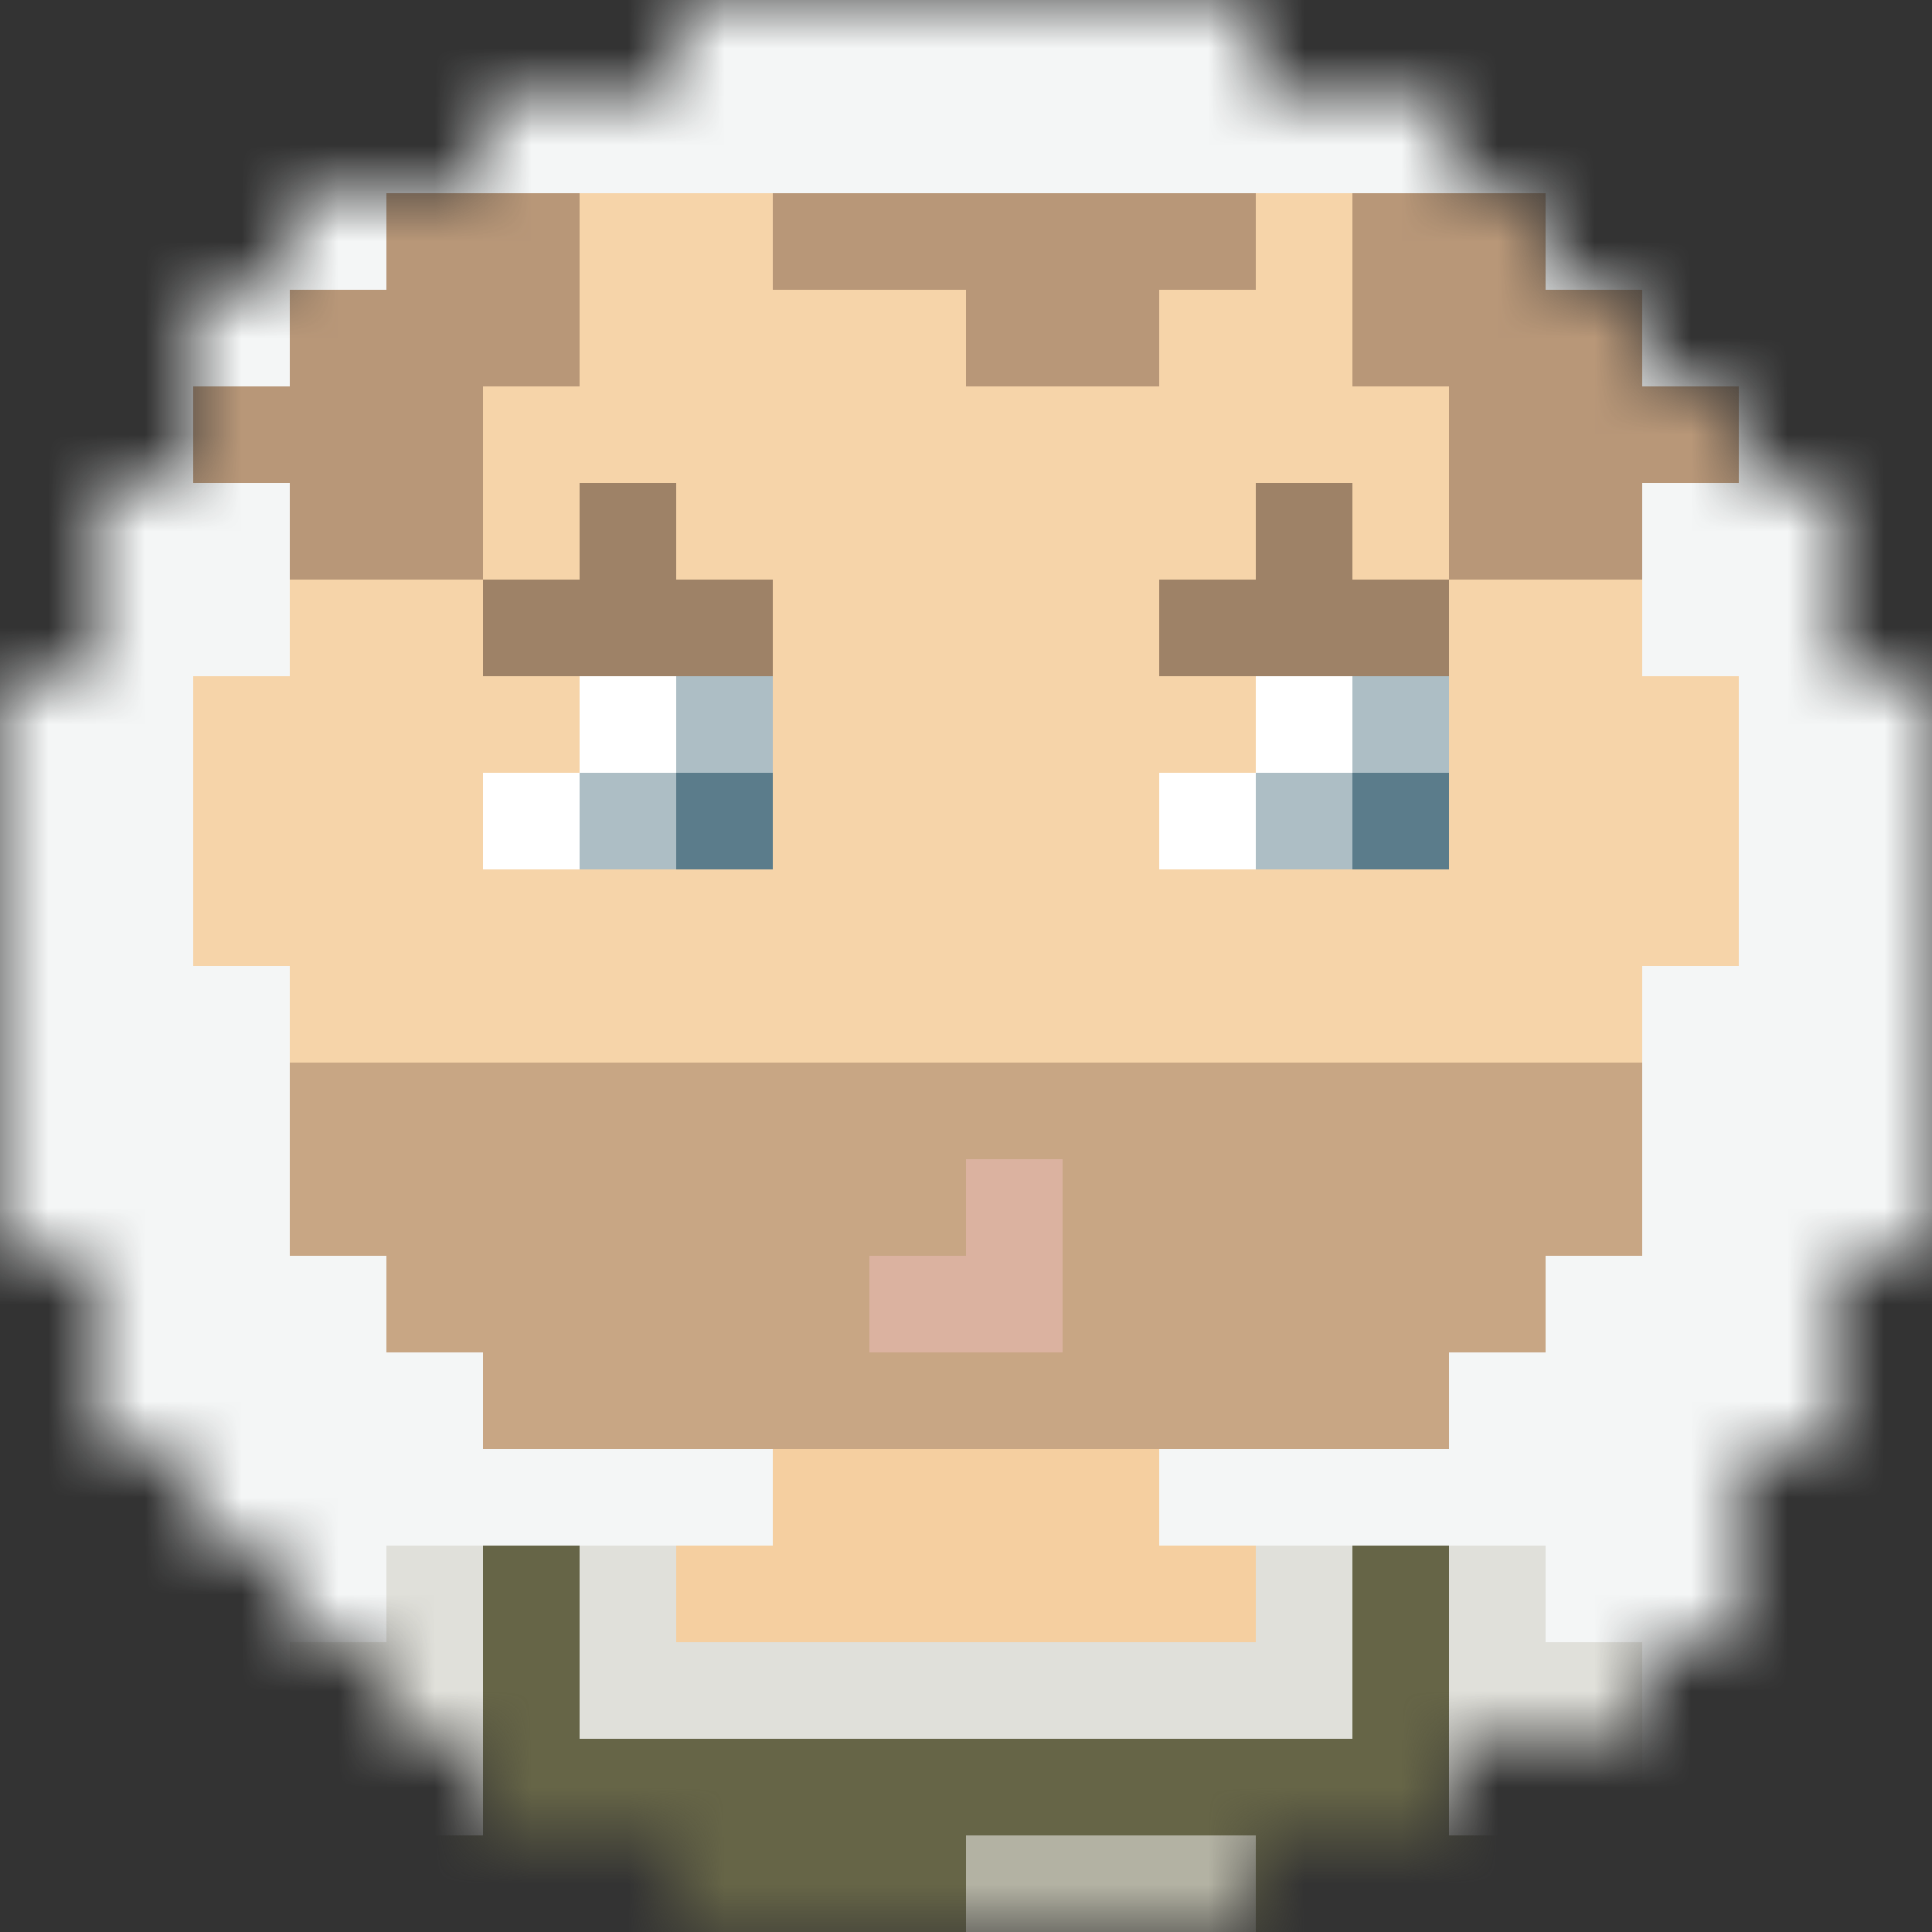 <svg xmlns="http://www.w3.org/2000/svg" xmlns:xlink="http://www.w3.org/1999/xlink" style="isolation:isolate" viewBox="0 0 20 20" version="1.1" shape-rendering="crispEdges"><rect x="0" y="0" width="20" height="20" fill="#333333" stroke="none"/><mask id="avatarsRadiusMask"><rect width="20" height="20" rx="10" ry="10" fill="#fff" x="0" y="0"/></mask><g mask="url(#avatarsRadiusMask)"><rect fill="#f4f6f6" width="20" height="20" x="0" y="0"/><path d="M8 15v1H4v1H3v3h14v-3h-1v-1h-4v-1h3v-1h1v-1h1v-3h1V7h-1V4h-1V3h-1V2H5v1H4v1H3v3H2v3h1v3h1v1h1v1h3z" fill="#F5CFA0"/><path d="M5 15v-1H4v-1H3v-3H2V7h1V4h1V3h1V2h10v1h1v1h1v3h1v3h-1v3h-1v1h-1v1H5z" fill="#FFF" fill-opacity=".1"/><path d="M6 7h1v2H5V8h1V7zm7 0h1v2h-2V8h1V7z" fill="#FFF"/><path d="M7 7v1H6v1h2V7H7zm7 0v1h-1v1h2V7h-1z" fill="#5b7c8b"/><path d="M7 7v1h1V7H7zM6 8v1h1V8H6zm8-1v1h1V7h-1zm-1 1v1h1V8h-1z" fill="#FFF" fill-opacity=".5"/><path d="M6 5h1v1h1v1H5V6h1V5zm7 0h1v1h1v1h-3V6h1V5z" fill-rule="evenodd" fill="#9e8267"/><path d="M3 11v2h1v1h1v1h10v-1h1v-1h1v-2H3z" id="Path" fill="#b89778" fill-opacity="0.75"/><path d="M10 12v1H9v1h2v-2h-1z" fill="#dbb2a0"/><path d="M5 16H4v1H3v3h14v-3h-1v-1h-3v1H7v-1H5z" fill="#666547"/><path d="M10 20v-1h3v1h-3z" fill="#FFF" fill-opacity=".5"/><path d="M5 16H4v1H3v3h1v-1h1v-3zm1 0h1v1h6v-1h1v2H6v-2zm9 0h1v1h1v3h-1v-1h-1v-3z" fill-rule="evenodd" fill="#FFF" fill-opacity=".8"/><path d="M2 4v1h1v1h2V4h1V2H4v1H3v1H2zm6-1h2v1h2V3h1V2H8v1zm6 1h1v2h2V5h1V4h-1V3h-1V2h-2v2z" fill-rule="evenodd" fill="#b89778"/></g></svg>
